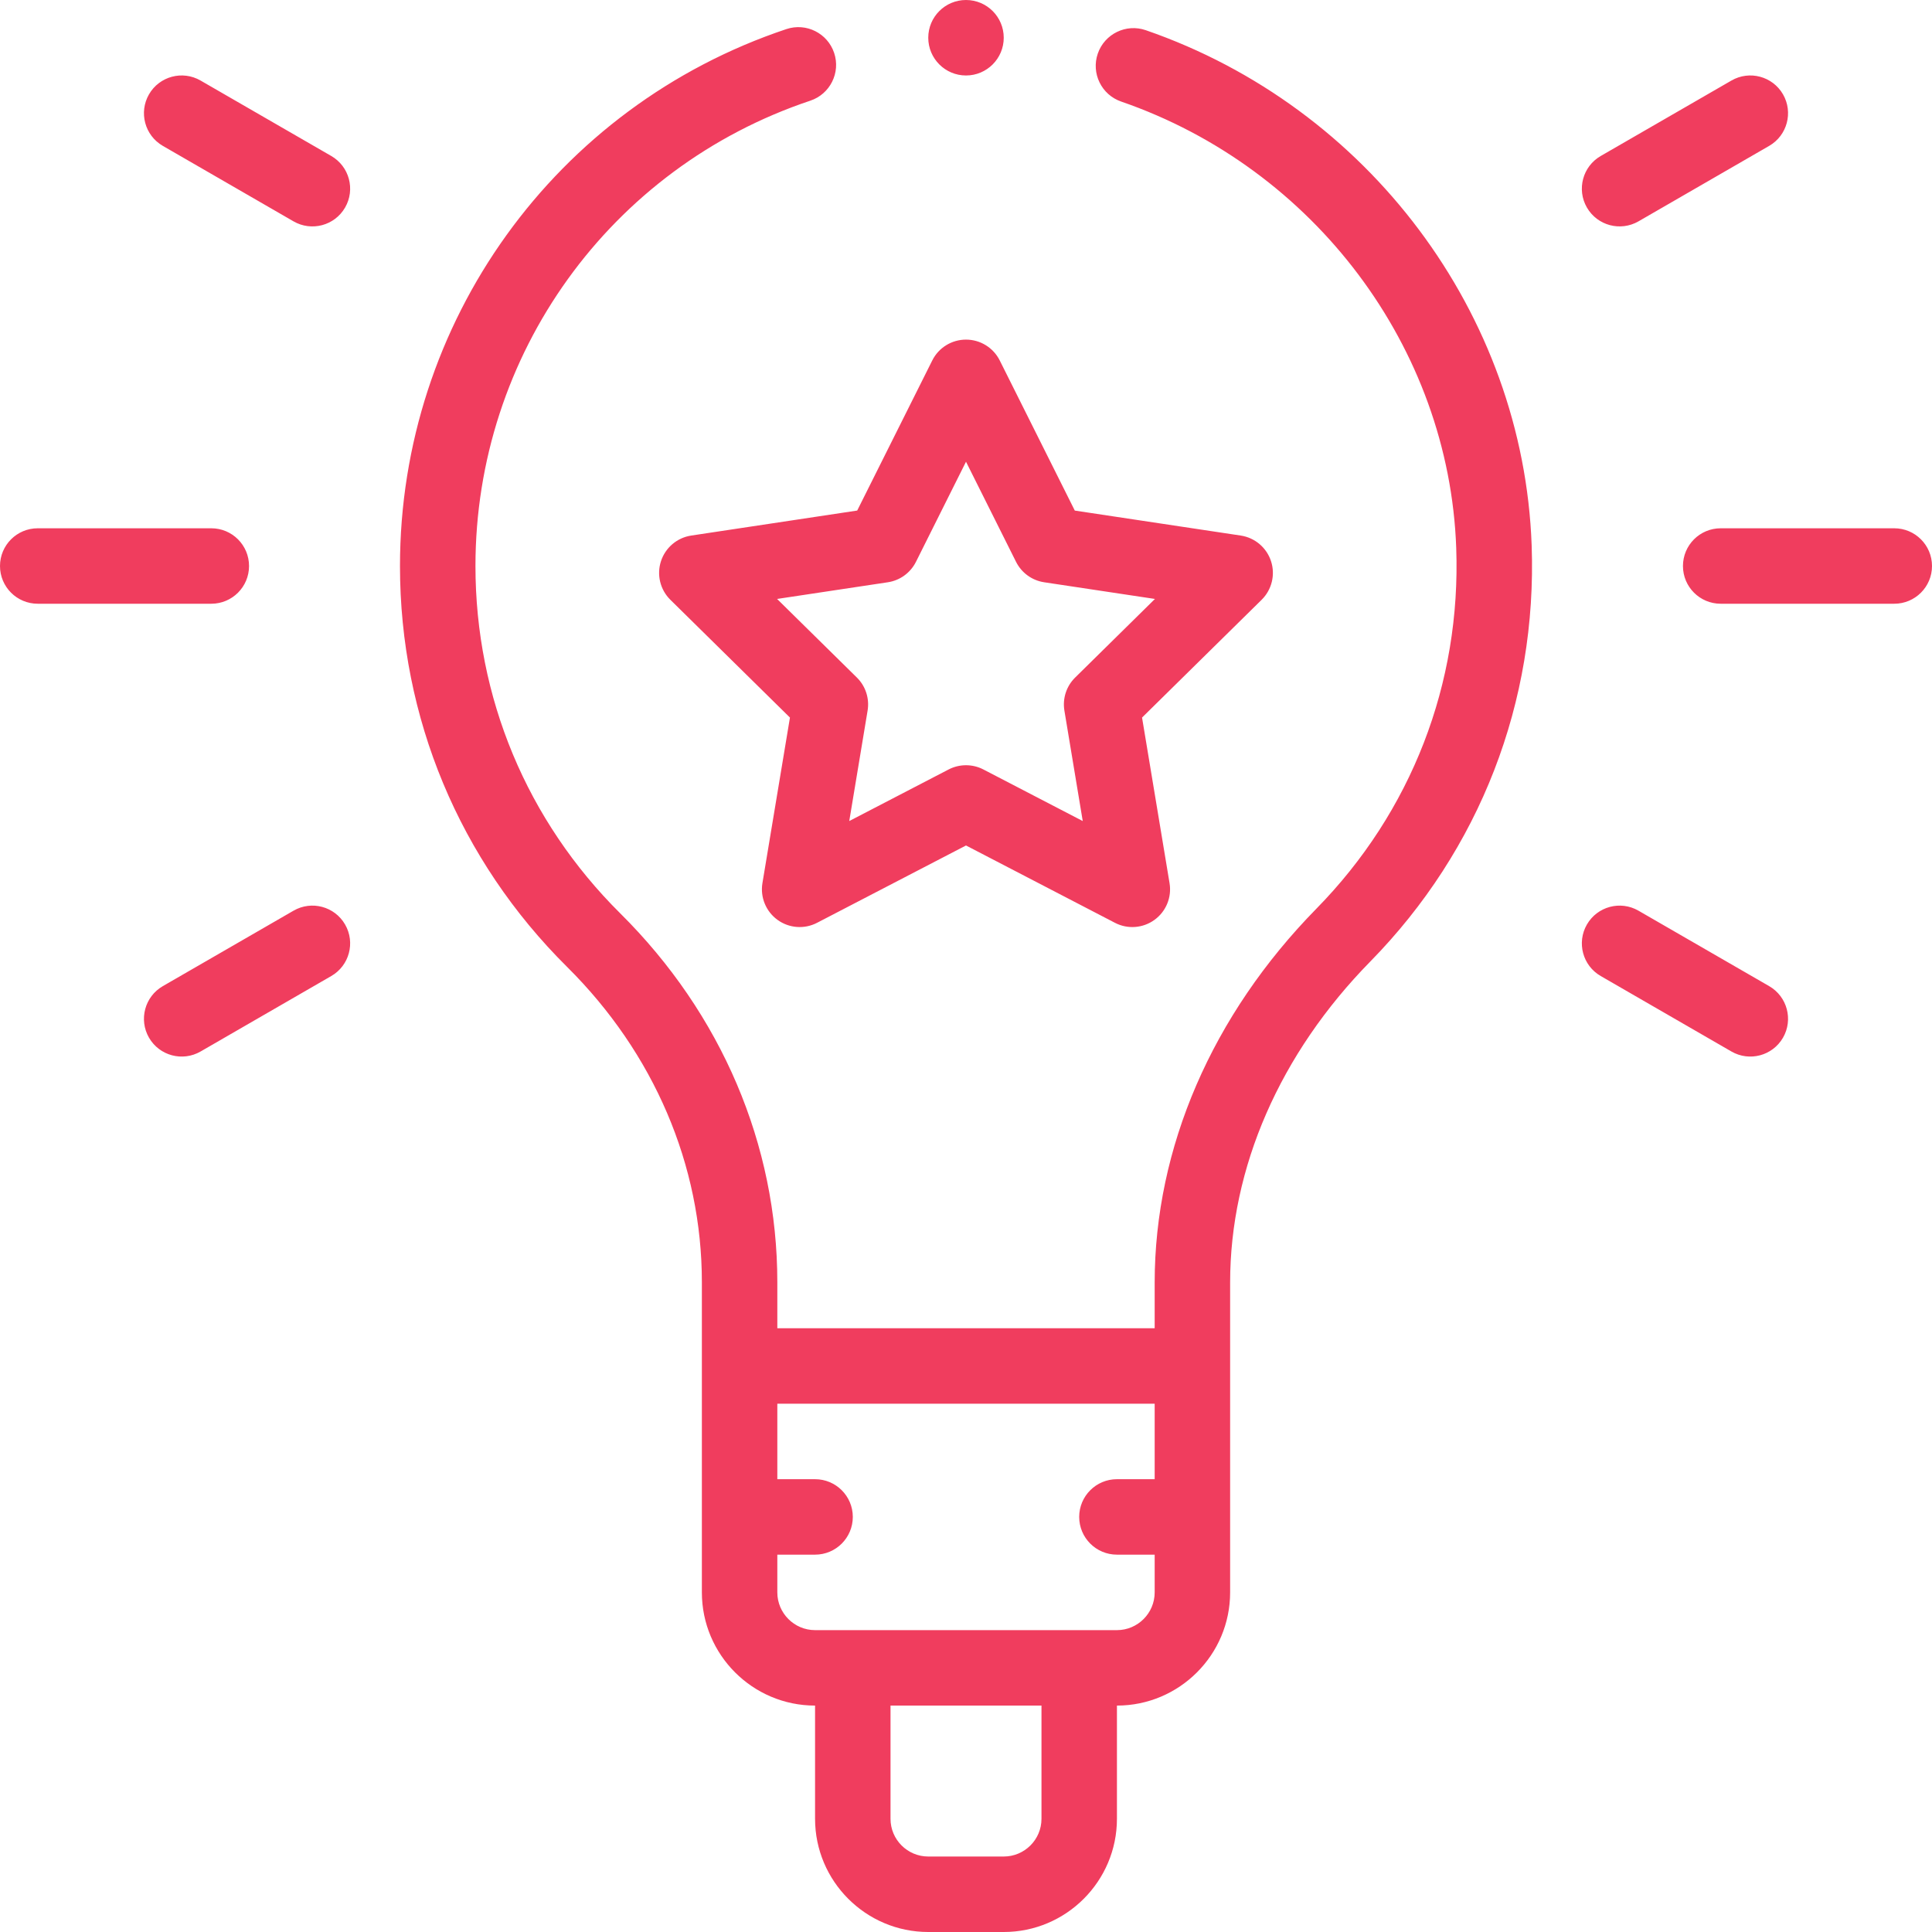 <svg width="73" height="73" viewBox="0 0 73 73" fill="none" xmlns="http://www.w3.org/2000/svg">
<path fill-rule="evenodd" clip-rule="evenodd" d="M37.926 1.426C37.926 2.213 37.287 2.852 36.5 2.852C35.713 2.852 35.074 2.213 35.074 1.426C35.074 0.638 35.713 0 36.5 0C37.287 0 37.926 0.638 37.926 1.426ZM37.926 73C40.284 73 42.203 71.081 42.203 68.723V64.445C44.562 64.445 46.48 62.526 46.48 60.168V48.461C46.48 44.119 48.361 39.811 51.776 36.331C55.92 32.106 58.085 26.52 57.873 20.6C57.558 11.864 51.699 4.044 43.293 1.141C42.549 0.884 41.737 1.28 41.48 2.024C41.223 2.768 41.618 3.58 42.362 3.837C49.663 6.358 54.751 13.135 55.023 20.702C55.207 25.832 53.331 30.673 49.74 34.334C45.799 38.35 43.629 43.367 43.629 48.461V50.188H29.371V48.447C29.371 43.258 27.263 38.309 23.436 34.511C19.908 31.011 17.965 26.35 17.965 21.387C17.965 13.4 23.05 6.334 30.618 3.804C31.365 3.554 31.768 2.746 31.518 2C31.268 1.253 30.461 0.85 29.714 1.099C20.981 4.019 15.113 12.172 15.113 21.387C15.113 27.116 17.356 32.496 21.428 36.535C24.711 39.793 26.52 44.024 26.52 48.447V60.168C26.52 62.526 28.438 64.445 30.797 64.445V68.723C30.797 71.081 32.716 73 35.074 73H37.926ZM29.371 60.168V58.742H30.797C31.584 58.742 32.223 58.104 32.223 57.316C32.223 56.529 31.584 55.891 30.797 55.891H29.371V53.039H43.629V55.891H42.203C41.416 55.891 40.777 56.529 40.777 57.316C40.777 58.104 41.416 58.742 42.203 58.742H43.629V60.168C43.629 60.954 42.989 61.594 42.203 61.594H30.797C30.011 61.594 29.371 60.954 29.371 60.168ZM39.352 64.445V68.723C39.352 69.509 38.712 70.148 37.926 70.148H35.074C34.288 70.148 33.648 69.509 33.648 68.723V64.445H39.352ZM9.41 21.387C9.41 20.599 8.772 19.961 7.984 19.961H1.426C0.638 19.961 0 20.599 0 21.387C0 22.174 0.638 22.812 1.426 22.812H7.984C8.772 22.812 9.41 22.174 9.41 21.387ZM71.574 19.961C72.362 19.961 73 20.599 73 21.387C73 22.174 72.362 22.812 71.574 22.812H65.016C64.228 22.812 63.59 22.174 63.59 21.387C63.59 20.599 64.228 19.961 65.016 19.961H71.574ZM7.578 39.731L12.517 36.879C13.199 36.486 13.433 35.614 13.039 34.932C12.645 34.249 11.773 34.016 11.091 34.41L6.152 37.261C5.47 37.655 5.237 38.527 5.63 39.209C6.026 39.894 6.899 40.123 7.578 39.731ZM60.483 5.894L65.422 3.043C66.104 2.649 66.976 2.882 67.37 3.564C67.763 4.246 67.53 5.118 66.848 5.512L61.909 8.364C61.23 8.755 60.357 8.527 59.961 7.842C59.567 7.16 59.801 6.288 60.483 5.894ZM12.517 5.894L7.578 3.043C6.896 2.649 6.024 2.882 5.63 3.564C5.237 4.246 5.47 5.118 6.152 5.512L11.091 8.364C11.77 8.756 12.643 8.527 13.039 7.842C13.433 7.16 13.199 6.288 12.517 5.894ZM65.422 39.731L60.483 36.879C59.801 36.486 59.567 35.614 59.961 34.932C60.355 34.25 61.227 34.016 61.909 34.41L66.848 37.261C67.53 37.655 67.763 38.527 67.37 39.209C66.974 39.894 66.101 40.123 65.422 39.731ZM26.117 20.236C25.584 20.317 25.141 20.692 24.974 21.206C24.807 21.719 24.945 22.283 25.329 22.662L29.848 27.113L28.808 33.369C28.72 33.902 28.94 34.439 29.377 34.756C29.814 35.074 30.393 35.117 30.872 34.868L36.5 31.946L42.128 34.868C42.61 35.119 43.189 35.072 43.623 34.756C44.06 34.439 44.28 33.902 44.191 33.369L43.152 27.113L47.671 22.662C48.055 22.283 48.193 21.719 48.026 21.206C47.859 20.692 47.416 20.317 46.882 20.236L40.611 19.292L37.775 13.62C37.534 13.137 37.04 12.832 36.5 12.832C35.96 12.832 35.466 13.137 35.225 13.62L32.389 19.291L26.117 20.236ZM34.609 21.229L36.5 17.446L38.391 21.229C38.599 21.644 38.995 21.932 39.454 22.001L43.639 22.631L40.624 25.601C40.293 25.926 40.142 26.392 40.218 26.85L40.911 31.023L37.157 29.074C36.951 28.967 36.726 28.914 36.5 28.914C36.275 28.914 36.049 28.967 35.843 29.074L32.089 31.023L32.782 26.85C32.858 26.392 32.707 25.926 32.377 25.601L29.362 22.631L33.546 22.001C34.005 21.932 34.401 21.644 34.609 21.229Z" fill="#F03D5E"/>
</svg>
